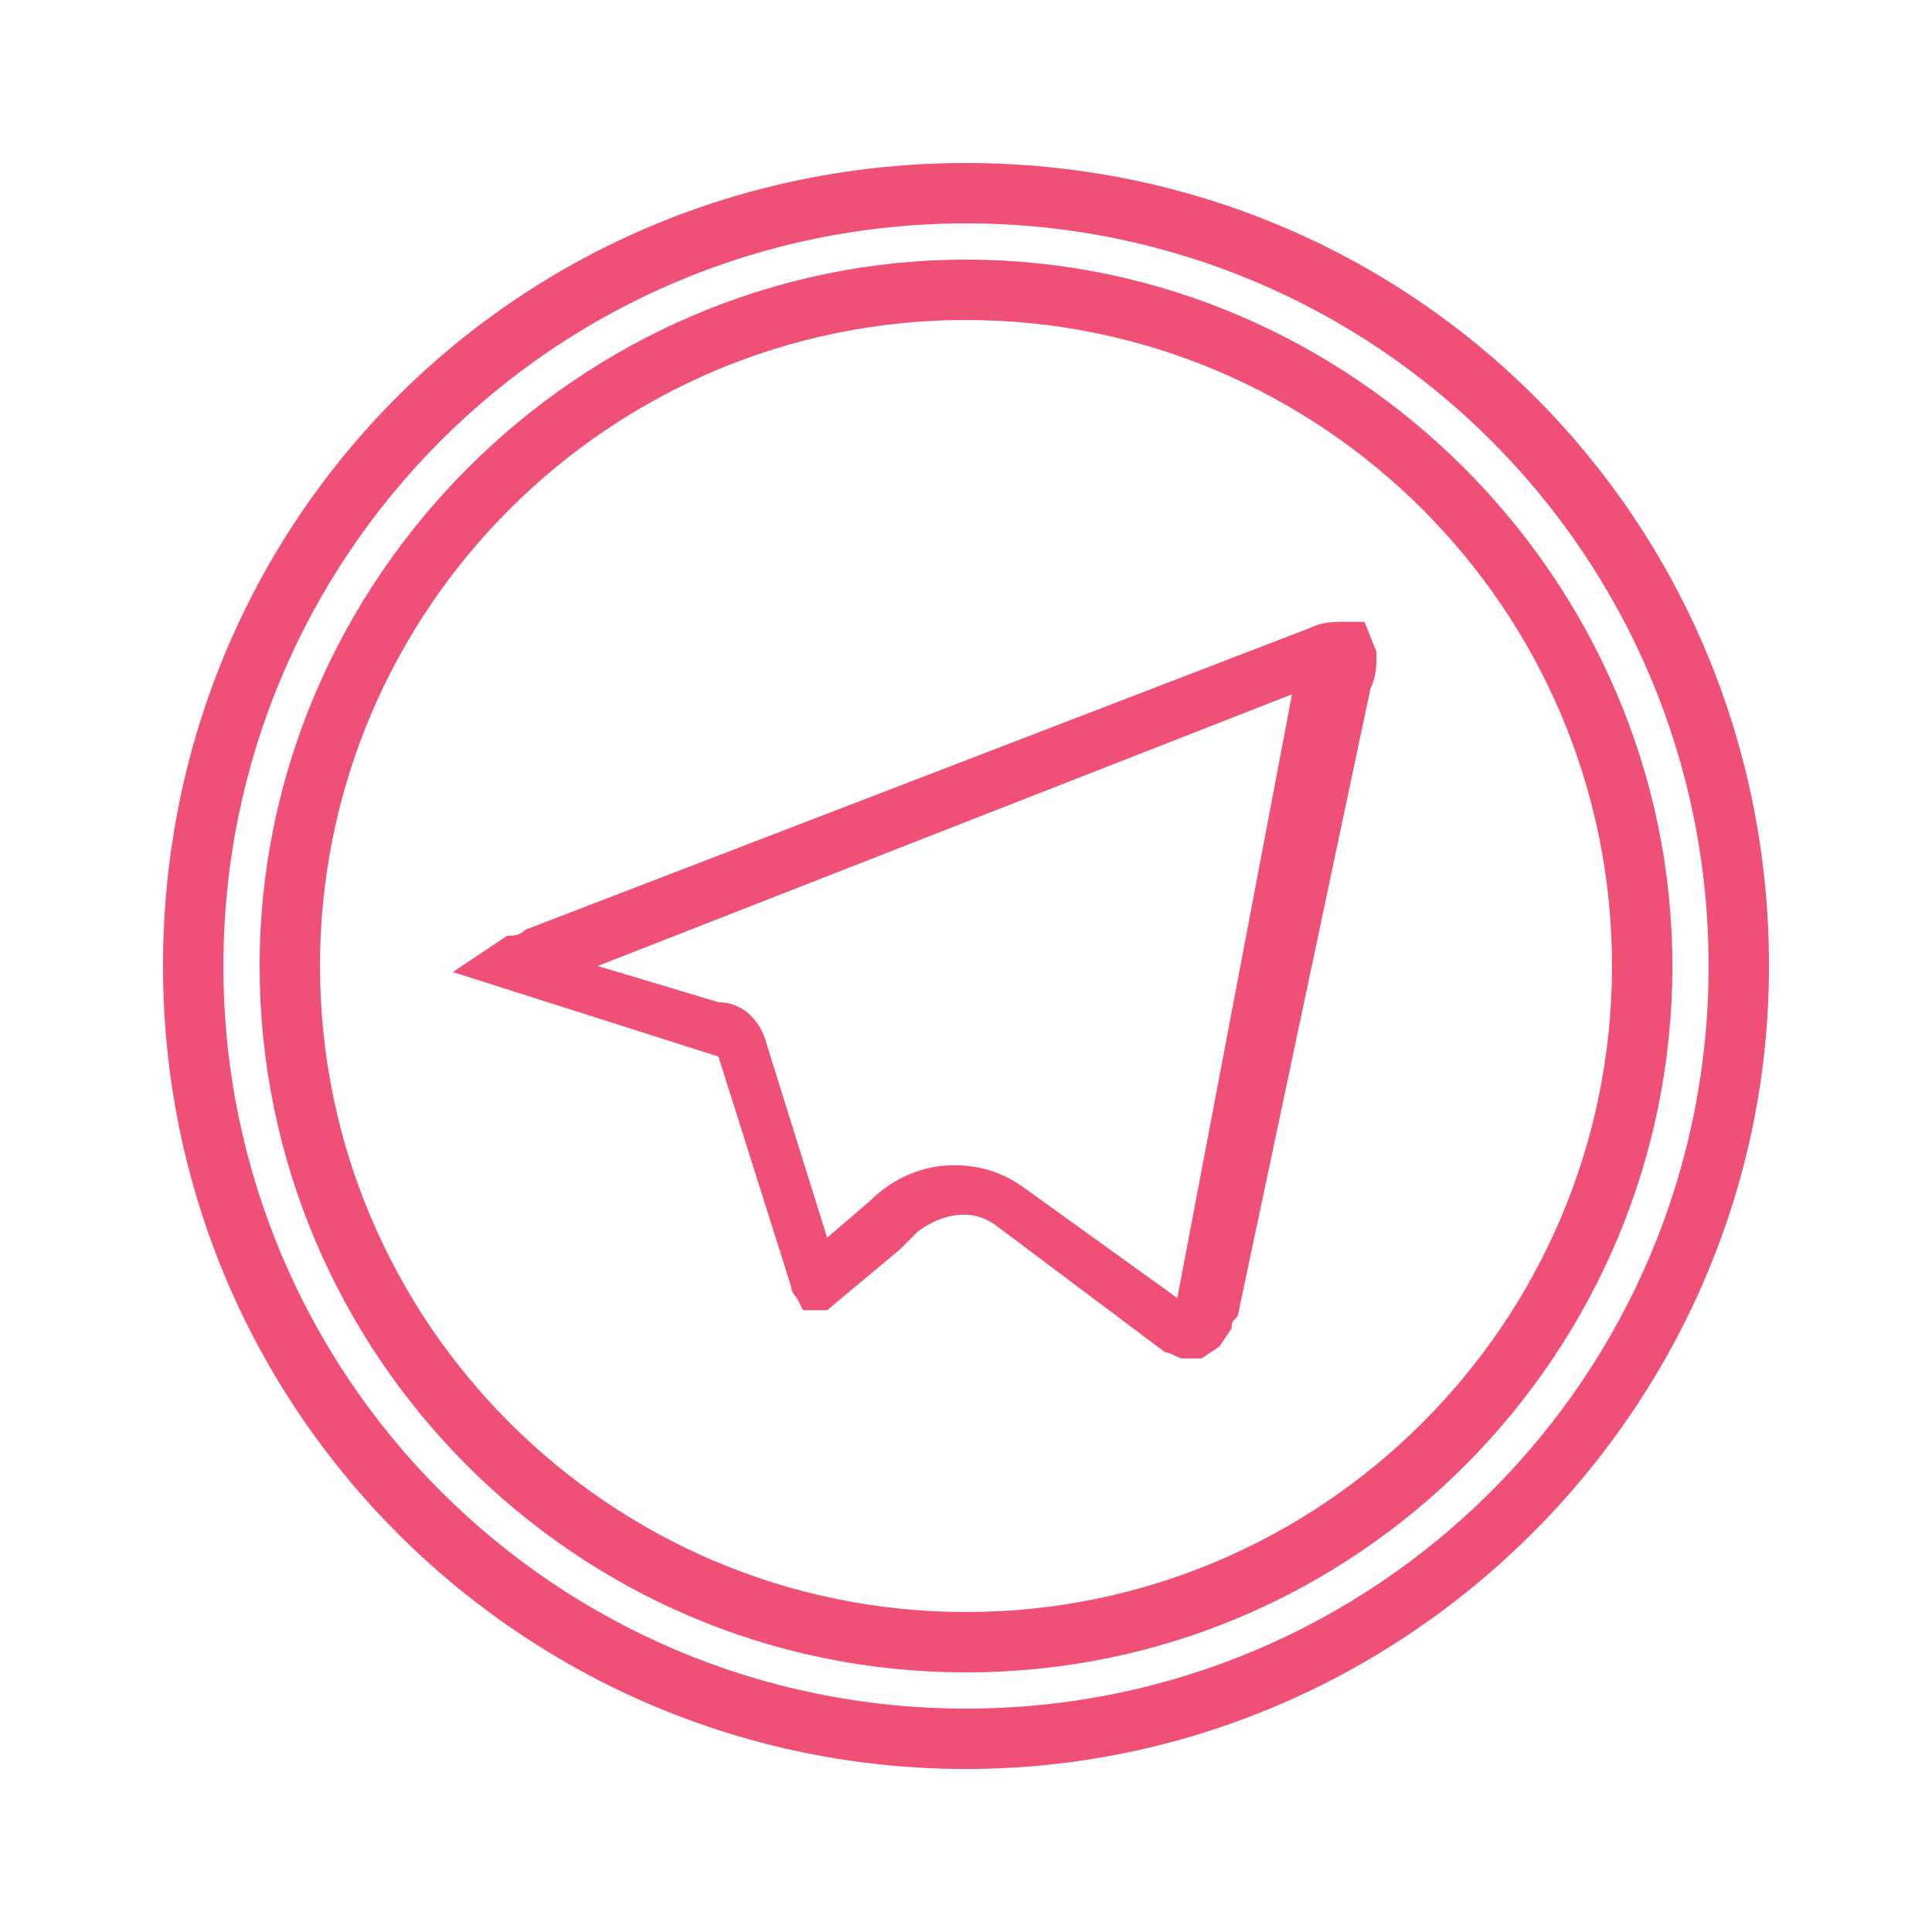 <?xml version="1.0" encoding="utf-8"?>
<!-- Generator: Adobe Illustrator 24.1.2, SVG Export Plug-In . SVG Version: 6.00 Build 0)  -->
<svg version="1.1" id="Layer_1" xmlns="http://www.w3.org/2000/svg" xmlns:xlink="http://www.w3.org/1999/xlink" x="0px" y="0px"
	 viewBox="0 0 32 32" style="enable-background:new 0 0 32 32;" xml:space="preserve">
<style type="text/css">
	.st0{fill:none;}
	.st1{fill:#F05075;}
</style>
<path class="st0" d="M12.1,16.6c0.3,0,0.6,0.3,0.8,0.7l1,3.2l0.7-0.6c0.4-0.4,0.9-0.6,1.4-0.6c0.4,0,0.8,0.1,1.2,0.4l2.4,1.8
	l2.1-9.9L10.1,16L12.1,16.6z"/>
<path class="st0" d="M17.2,21.1l-0.8-0.6c-0.4-0.3-0.9-0.3-1.3,0.1l-0.3,0.3h1.6L17.2,21.1z"/>
<path class="st0" d="M16,3.7C9.2,3.7,3.7,9.2,3.7,16c0,6.8,5.5,12.3,12.3,12.3c6.8,0,12.3-5.5,12.3-12.3C28.3,9.2,22.8,3.7,16,3.7z
	 M16,27.7C9.6,27.7,4.3,22.4,4.3,16C4.3,9.6,9.6,4.3,16,4.3S27.7,9.6,27.7,16C27.7,22.4,22.4,27.7,16,27.7z"/>
<path class="st1" d="M16,2.7C8.6,2.7,2.7,8.6,2.7,16c0,7.4,6,13.3,13.3,13.3s13.3-6,13.3-13.3C29.3,8.6,23.4,2.7,16,2.7z M16,28.3
	C9.2,28.3,3.7,22.8,3.7,16C3.7,9.2,9.2,3.7,16,3.7c6.8,0,12.3,5.5,12.3,12.3C28.3,22.8,22.8,28.3,16,28.3z"/>
<path class="st1" d="M22.2,10.3c-0.1,0-0.3,0-0.5,0.1l-13,5c-0.1,0.1-0.2,0.1-0.3,0.1l-0.9,0.6l4.4,1.4l1.2,3.8
	c0,0.1,0.1,0.2,0.1,0.2l0.1,0.2l0.4,0l1.2-1l0,0l0.3-0.3c0.4-0.3,0.9-0.4,1.3-0.1l0.8,0.6h0l2,1.5l0,0c0.1,0,0.2,0.1,0.3,0.1
	c0.1,0,0.2,0,0.3,0l0.3-0.2l0.2-0.3c0-0.1,0-0.1,0.1-0.2l2.2-10.4c0.1-0.2,0.1-0.4,0.1-0.6l-0.2-0.5L22.2,10.3z M8.5,16.1l0.3,0.3
	L8.5,16.1z M19.5,21.5L17,19.7c-0.4-0.3-0.8-0.4-1.2-0.4c-0.5,0-1,0.2-1.4,0.6l-0.7,0.6l-1-3.2c-0.1-0.4-0.4-0.7-0.8-0.7l-2-0.6
	l11.5-4.5L19.5,21.5z"/>
<path class="st1" d="M16,4.3C9.6,4.3,4.3,9.6,4.3,16c0,6.4,5.2,11.7,11.7,11.7S27.7,22.4,27.7,16C27.7,9.6,22.4,4.3,16,4.3z
	 M16,26.7c-5.9,0-10.7-4.8-10.7-10.7c0-5.9,4.8-10.7,10.7-10.7c5.9,0,10.7,4.8,10.7,10.7C26.7,21.9,21.9,26.7,16,26.7z"/>
</svg>

